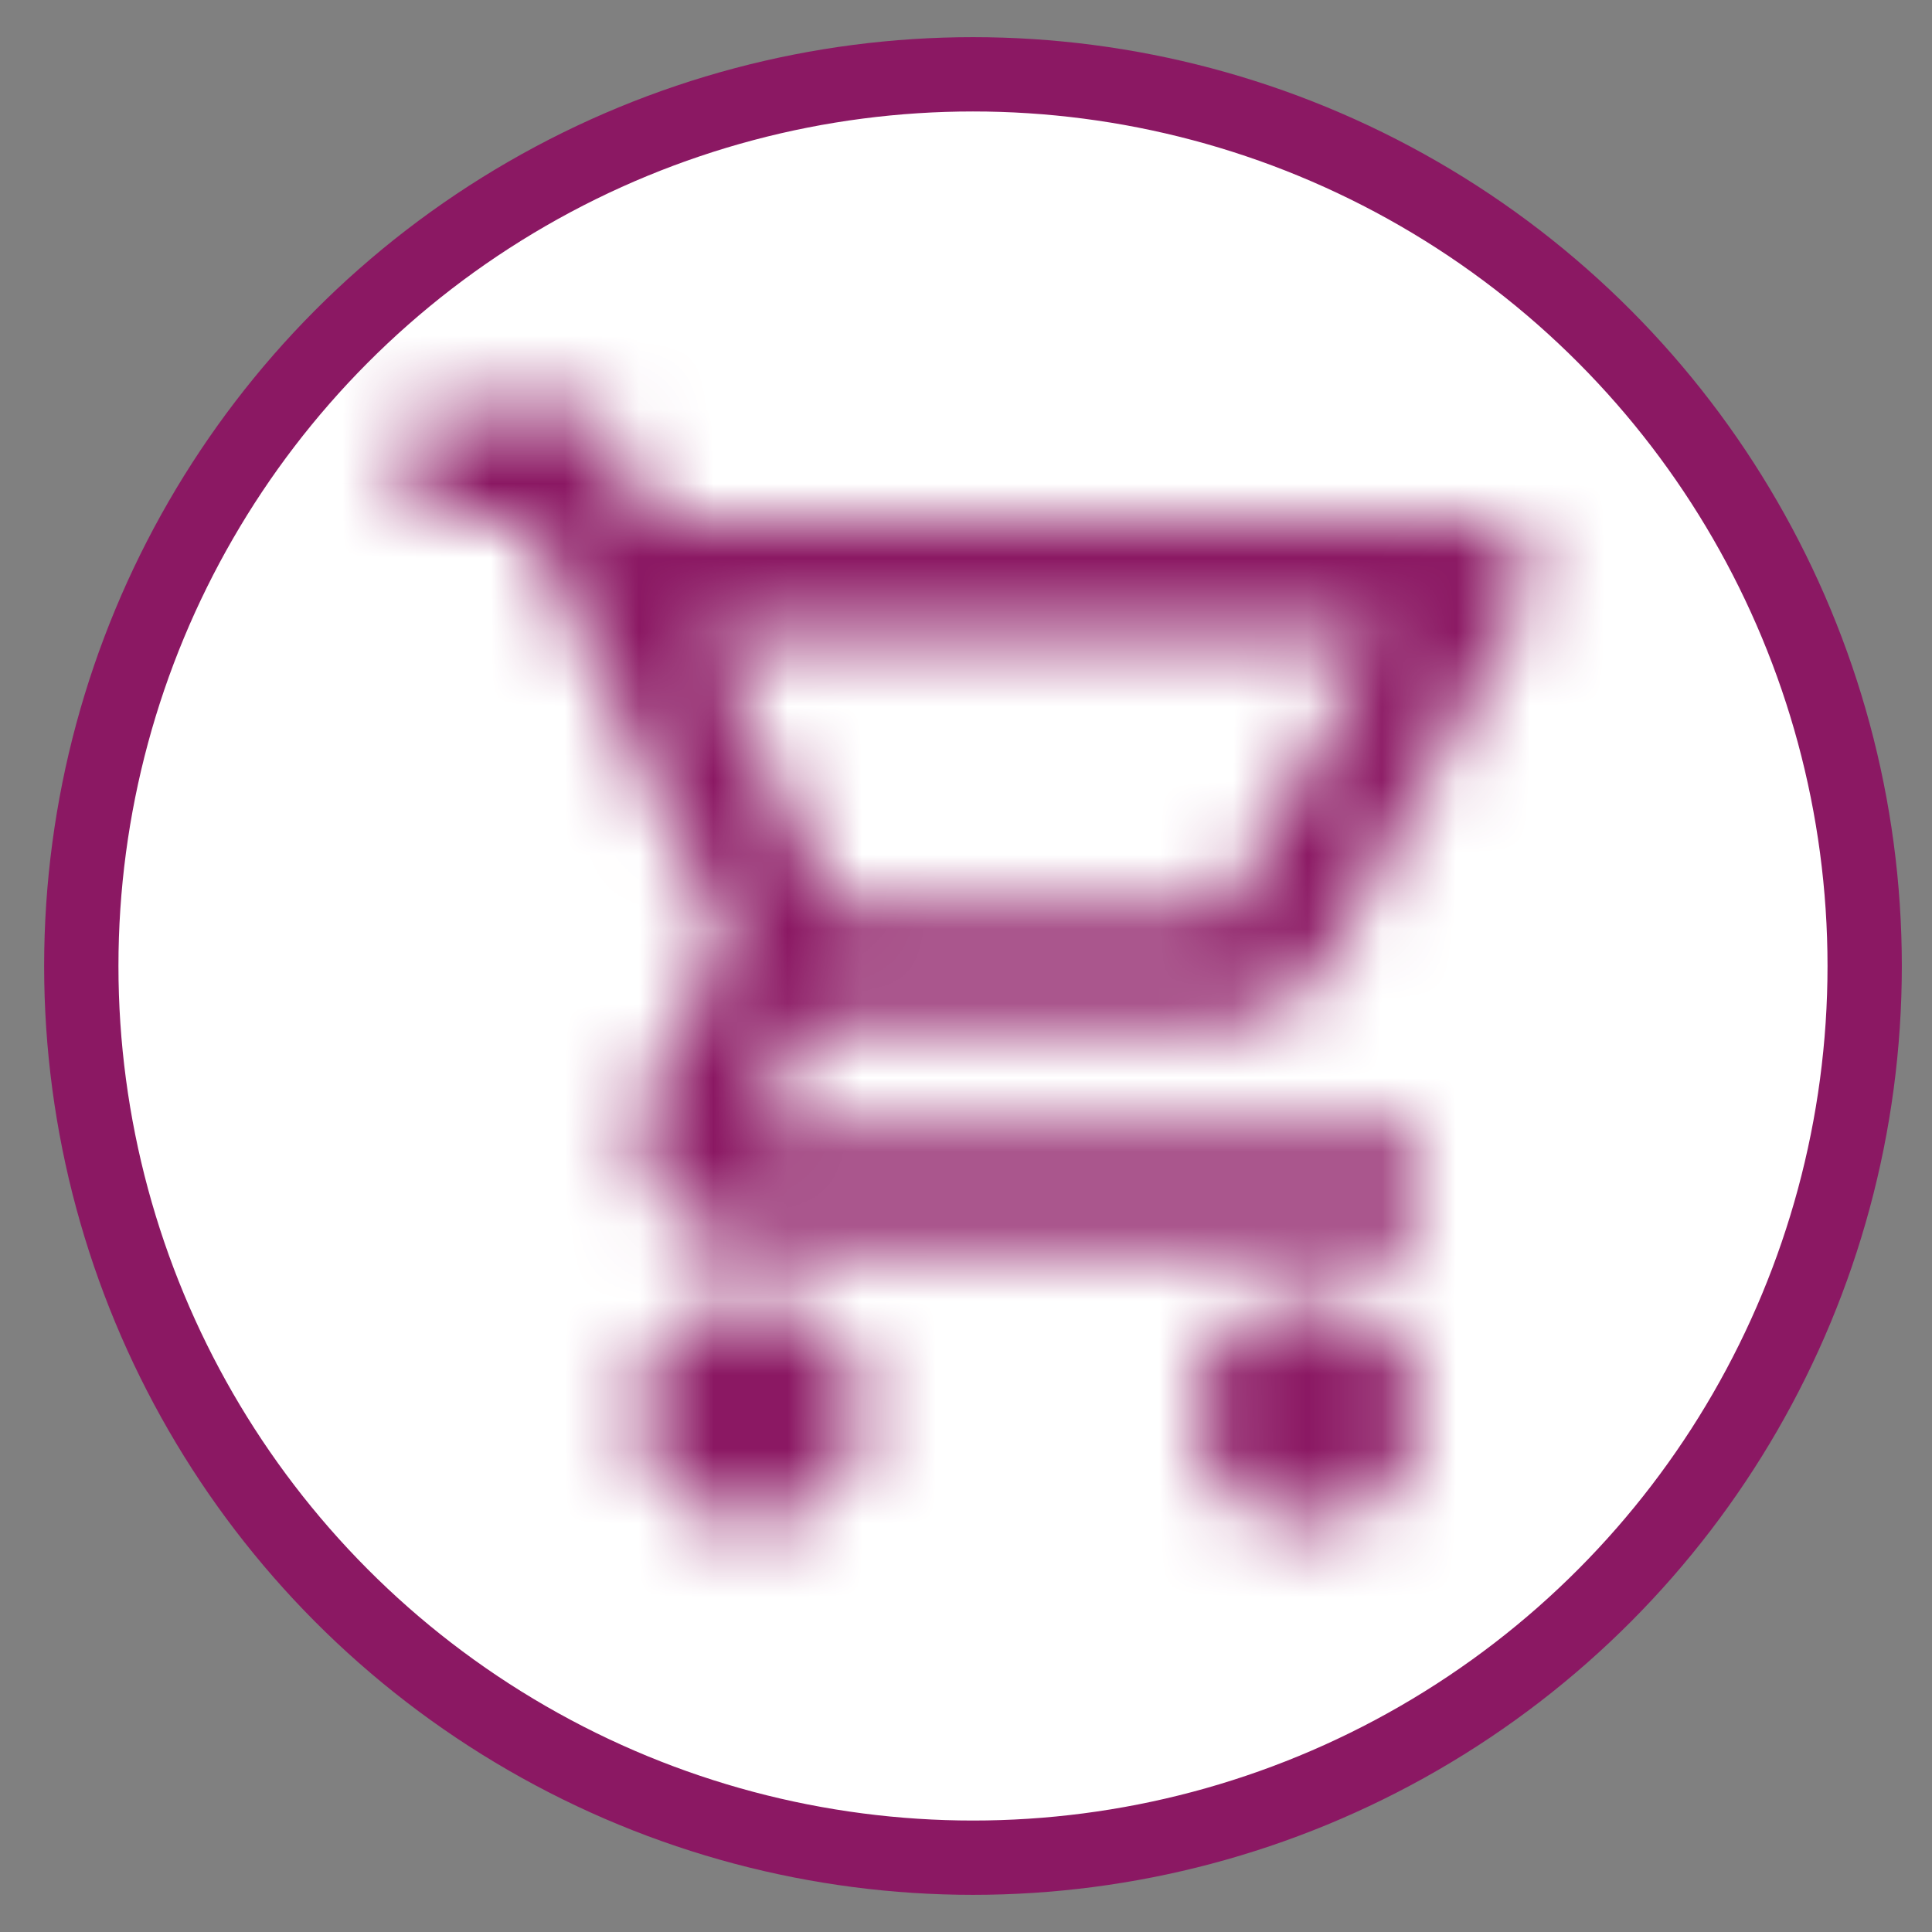 <?xml version="1.0" encoding="UTF-8"?>
<svg width="26px" height="26px" viewBox="0 0 26 26" version="1.1" xmlns="http://www.w3.org/2000/svg" xmlns:xlink="http://www.w3.org/1999/xlink">
    <rect x="0" y="0" width="26" height="26" fill="#808080" stroke="none"/>
    <!-- Generator: sketchtool 54.1 (76490) - https://sketchapp.com -->
    <title>8316B9D9-CEA8-4068-8DDD-A815EF0A754A</title>
    <desc>Created with sketchtool.</desc>
    <defs>
        <path d="M12.412,9.75 C12.975,9.75 13.47,9.443 13.725,8.977 L16.41,4.11 C16.687,3.615 16.327,3 15.757,3 L4.657,3 L3.952,1.5 L1.5,1.5 L1.5,3 L3,3 L5.7,8.693 L4.687,10.523 C4.14,11.527 4.86,12.75 6,12.75 L15,12.75 L15,11.25 L6,11.25 L6.825,9.75 L12.412,9.75 Z M5.37,4.5 L14.482,4.5 L12.412,8.25 L7.147,8.25 L5.37,4.5 Z M6,13.5 C6.825,13.5 7.5,14.175 7.5,15 C7.5,15.825 6.825,16.5 6,16.5 C5.175,16.5 4.508,15.825 4.508,15 C4.508,14.175 5.175,13.5 6,13.5 Z M13.5,13.5 C14.325,13.5 15,14.175 15,15 C15,15.825 14.325,16.5 13.5,16.5 C12.675,16.5 12.008,15.825 12.008,15 C12.008,14.175 12.675,13.5 13.5,13.5 Z" id="path-1"></path>
    </defs>
    <g id="Advanced-Quick-Quote" stroke="none" stroke-width="1" fill="none" fill-rule="evenodd">
        <g id="AdvancedQuote_768-991px-/-Enchilada" transform="translate(-524, -83)">
            <g id="Breadcrumbs-/-QQ" transform="translate(0, 72)">
                <g id="Progress-Stepper">
                    <g id="Steps" transform="translate(16, 0)">
                        <g id="Payment" transform="translate(509.094, 12)">
                            <g id="Icon">
                                <circle id="Payment-Oval" stroke="#8B1863" fill-opacity="1" fill="#FFFFFF" cx="12" cy="12" r="12"></circle>
                                <g id="Payment-Icon" transform="translate(3, 3)">
                                    <mask id="mask-2" fill="white">
                                        <use xlink:href="#path-1"></use>
                                    </mask>
                                    <g id="Mask" fill-rule="nonzero"></g>
                                    <g id="↳-Icon-Color" mask="url(#mask-2)" fill="#8B1863">
                                        <rect id="Rectangle-2" x="0" y="0" width="18.18" height="18.18"></rect>
                                    </g>
                                </g>
                            </g>
                        </g>
                    </g>
                </g>
            </g>
        </g>
    </g>
</svg>